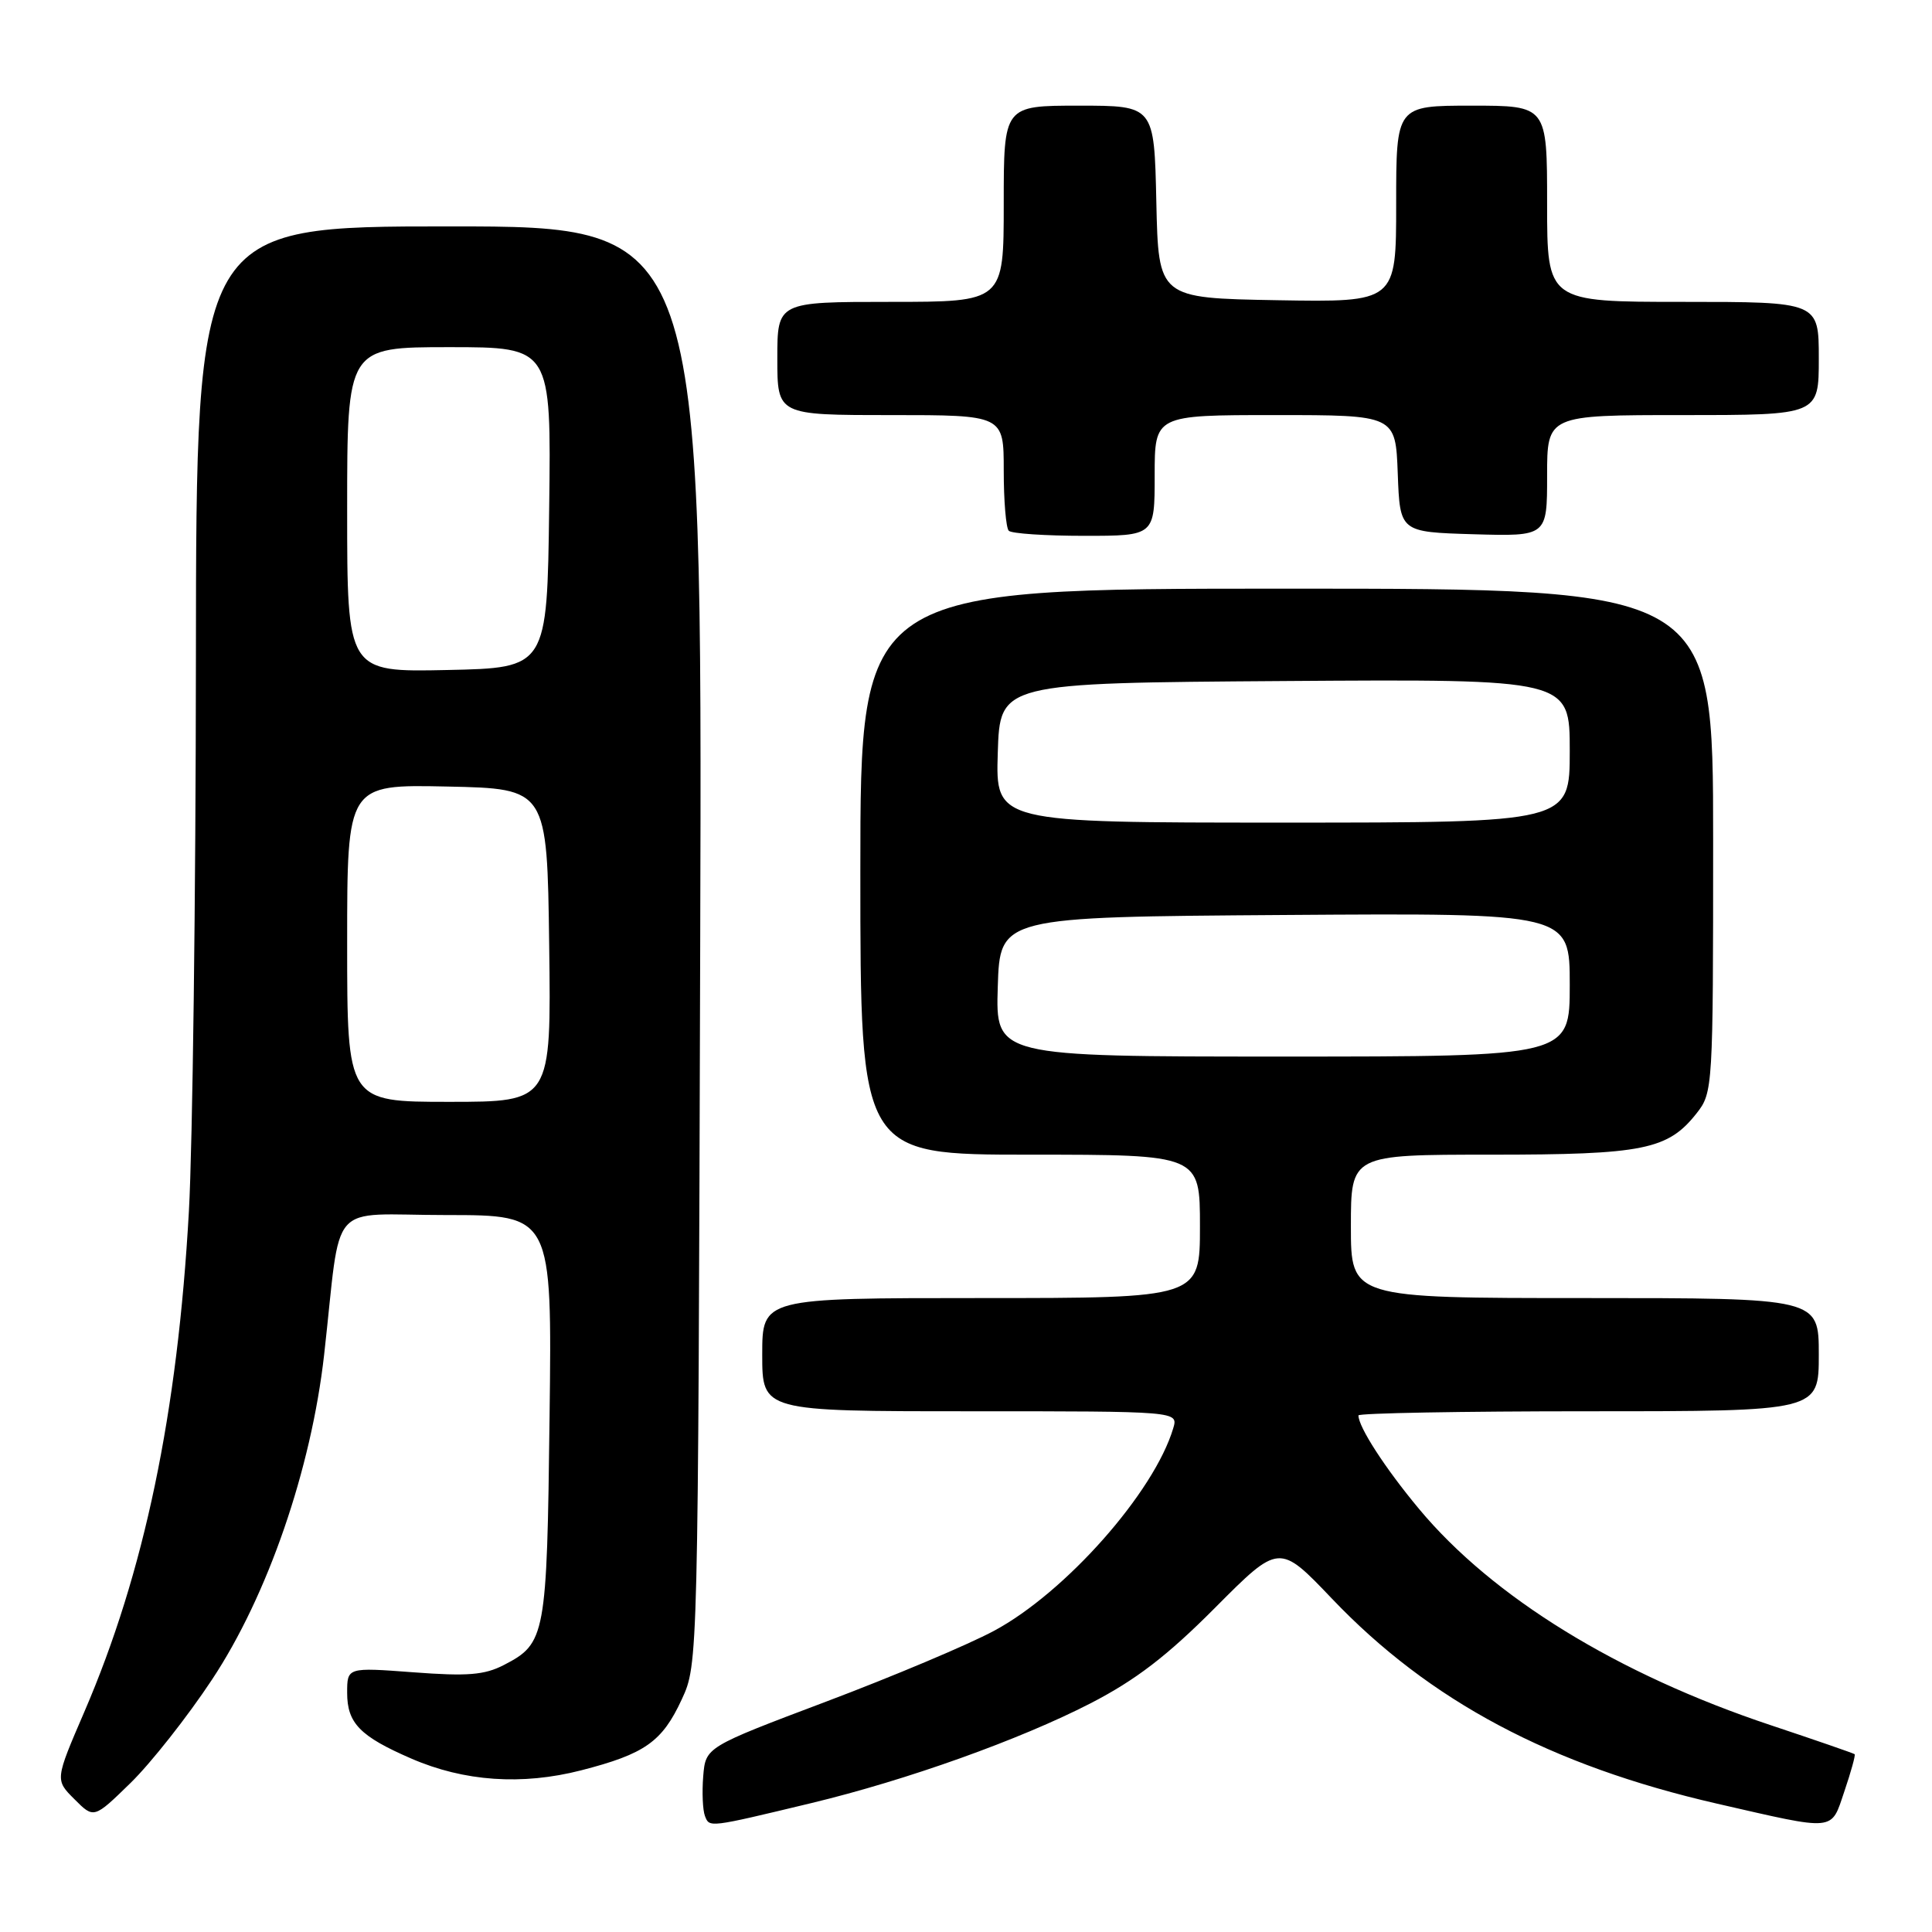 <?xml version="1.0" encoding="UTF-8" standalone="no"?>
<!DOCTYPE svg PUBLIC "-//W3C//DTD SVG 1.1//EN" "http://www.w3.org/Graphics/SVG/1.1/DTD/svg11.dtd" >
<svg xmlns="http://www.w3.org/2000/svg" xmlns:xlink="http://www.w3.org/1999/xlink" version="1.1" viewBox="0 0 256 256">
 <g >
 <path fill="currentColor"
d=" M 107.50 238.92 C 120.18 235.87 135.13 230.52 144.50 225.70 C 150.49 222.61 154.64 219.43 161.00 213.04 C 169.50 204.50 169.50 204.50 176.50 211.84 C 189.41 225.39 205.49 233.94 227.50 238.99 C 243.44 242.64 242.57 242.72 244.39 237.36 C 245.27 234.77 245.88 232.56 245.75 232.44 C 245.61 232.32 240.61 230.59 234.64 228.60 C 214.35 221.84 197.77 211.64 188.02 199.93 C 183.53 194.54 180.00 189.08 180.00 187.55 C 180.00 187.25 193.72 187.00 210.50 187.00 C 241.00 187.00 241.00 187.00 241.00 179.50 C 241.00 172.00 241.00 172.00 210.00 172.00 C 179.00 172.00 179.00 172.00 179.00 162.50 C 179.00 153.00 179.00 153.00 197.53 153.00 C 217.79 153.00 221.01 152.35 224.83 147.49 C 226.96 144.78 227.00 144.08 227.00 111.37 C 227.00 78.00 227.00 78.00 170.50 78.00 C 114.00 78.00 114.00 78.00 114.00 115.50 C 114.00 153.00 114.00 153.00 136.50 153.00 C 159.00 153.00 159.00 153.00 159.00 162.50 C 159.00 172.00 159.00 172.00 130.00 172.00 C 101.00 172.00 101.00 172.00 101.00 179.50 C 101.00 187.00 101.00 187.00 128.57 187.00 C 156.13 187.00 156.13 187.00 155.46 189.25 C 152.93 197.74 141.18 211.02 131.70 216.10 C 128.29 217.93 118.30 222.14 109.50 225.46 C 93.50 231.50 93.50 231.50 93.18 235.36 C 93.01 237.48 93.11 239.85 93.41 240.63 C 94.01 242.18 93.85 242.20 107.50 238.92 Z  M 28.09 222.56 C 35.46 211.45 41.24 194.68 42.95 179.50 C 45.31 158.57 43.18 161.00 59.13 161.00 C 73.15 161.00 73.15 161.00 72.82 187.75 C 72.47 216.85 72.30 217.76 66.77 220.62 C 64.20 221.95 61.94 222.13 54.80 221.59 C 46.00 220.93 46.00 220.93 46.00 224.31 C 46.00 228.33 47.71 230.08 54.50 233.02 C 61.50 236.06 69.16 236.59 77.00 234.58 C 85.45 232.41 87.74 230.80 90.34 225.17 C 92.50 220.50 92.50 220.41 92.78 125.25 C 93.06 30.00 93.06 30.00 59.53 30.00 C 26.00 30.00 26.00 30.00 25.96 87.25 C 25.94 118.74 25.52 151.70 25.03 160.50 C 23.53 187.30 19.12 208.40 11.17 226.84 C 7.29 235.84 7.29 235.84 9.87 238.41 C 12.44 240.99 12.44 240.99 17.31 236.24 C 19.98 233.63 24.84 227.48 28.09 222.56 Z  M 153.00 63.00 C 153.00 55.00 153.00 55.00 168.96 55.00 C 184.92 55.00 184.92 55.00 185.21 62.75 C 185.50 70.50 185.50 70.50 195.25 70.79 C 205.00 71.07 205.00 71.07 205.00 63.04 C 205.00 55.00 205.00 55.00 223.00 55.00 C 241.00 55.00 241.00 55.00 241.00 47.50 C 241.00 40.00 241.00 40.00 223.00 40.00 C 205.00 40.00 205.00 40.00 205.00 27.00 C 205.00 14.00 205.00 14.00 195.00 14.00 C 185.00 14.00 185.00 14.00 185.00 27.03 C 185.00 40.05 185.00 40.05 169.25 39.78 C 153.50 39.50 153.50 39.50 153.22 26.75 C 152.94 14.00 152.94 14.00 142.97 14.00 C 133.00 14.00 133.00 14.00 133.00 27.00 C 133.00 40.00 133.00 40.00 118.00 40.00 C 103.00 40.00 103.00 40.00 103.00 47.50 C 103.00 55.00 103.00 55.00 118.00 55.00 C 133.00 55.00 133.00 55.00 133.00 62.33 C 133.00 66.37 133.30 69.97 133.67 70.33 C 134.03 70.70 138.53 71.00 143.67 71.00 C 153.00 71.00 153.00 71.00 153.00 63.00 Z  M 132.21 130.75 C 132.50 121.50 132.50 121.50 170.25 121.24 C 208.00 120.98 208.00 120.98 208.00 130.49 C 208.00 140.00 208.00 140.00 169.96 140.00 C 131.92 140.00 131.92 140.00 132.21 130.75 Z  M 132.21 99.75 C 132.50 90.50 132.50 90.50 170.25 90.24 C 208.00 89.98 208.00 89.98 208.00 99.49 C 208.00 109.00 208.00 109.00 169.96 109.00 C 131.92 109.00 131.92 109.00 132.21 99.75 Z  M 46.00 124.97 C 46.00 103.94 46.00 103.94 59.25 104.22 C 72.50 104.50 72.50 104.50 72.77 125.25 C 73.04 146.00 73.04 146.00 59.52 146.00 C 46.00 146.00 46.00 146.00 46.00 124.97 Z  M 46.00 67.53 C 46.00 46.00 46.00 46.00 59.52 46.00 C 73.04 46.00 73.04 46.00 72.77 67.25 C 72.50 88.50 72.50 88.50 59.25 88.78 C 46.00 89.06 46.00 89.06 46.00 67.53 Z "/>
</g>
</svg>